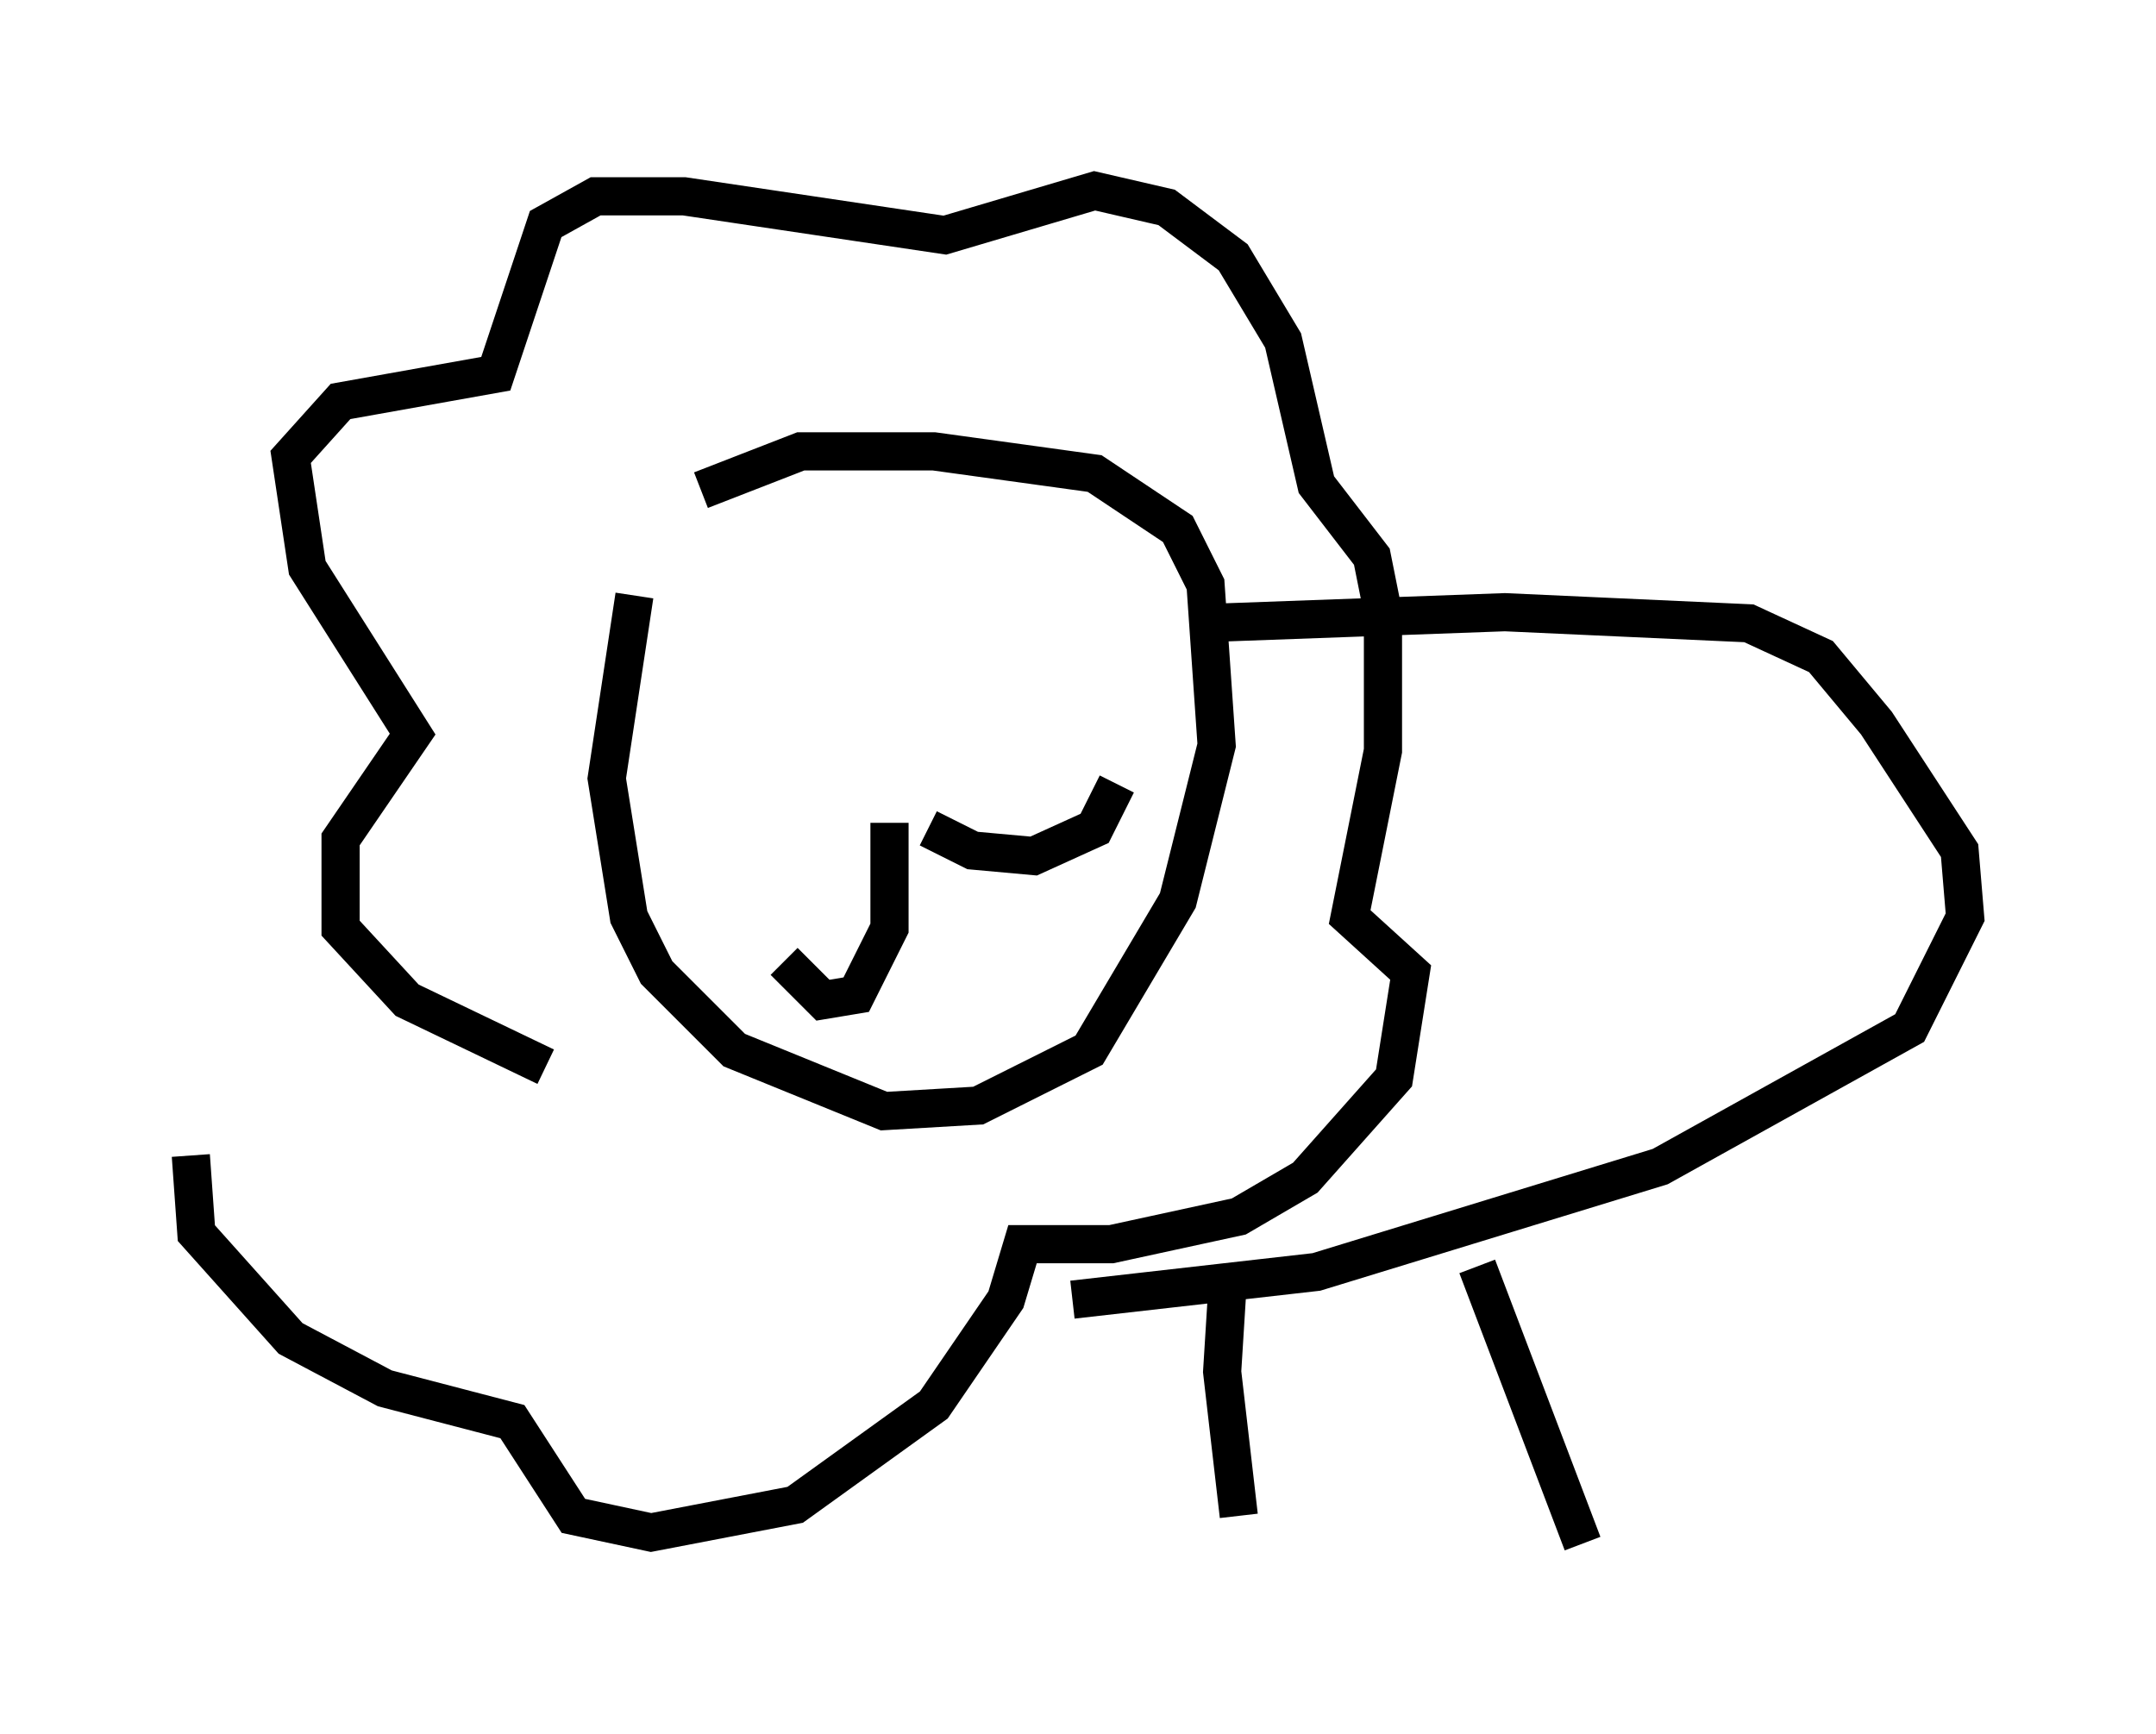 <?xml version="1.0" encoding="utf-8" ?>
<svg baseProfile="full" height="45.441" version="1.1" width="56.48" xmlns="http://www.w3.org/2000/svg" xmlns:ev="http://www.w3.org/2001/xml-events" xmlns:xlink="http://www.w3.org/1999/xlink"><defs /><rect fill="white" height="45.441" width="56.48" x="0" y="0" /><path d="M17.056, 14.441 m1.307, -1.598 l2.615, -1.017 3.486, 0.0 l4.212, 0.581 2.179, 1.453 l0.726, 1.453 0.291, 4.212 l-1.017, 4.067 -2.324, 3.922 l-2.905, 1.453 -2.469, 0.145 l-3.922, -1.598 -2.034, -2.034 l-0.726, -1.453 -0.581, -3.631 l0.726, -4.793 m3.341, 2.905 l0.0, 0.0 m7.553, -1.162 l0.0, 0.0 m-4.793, 3.05 l0.0, 0.0 m0.581, 1.162 l0.0, 2.76 -0.872, 1.743 l-0.872, 0.145 -1.017, -1.017 m3.777, -3.486 l1.162, 0.581 1.598, 0.145 l1.598, -0.726 0.581, -1.162 m-14.961, 7.408 l-3.631, -1.743 -1.743, -1.888 l0.0, -2.324 1.888, -2.76 l-2.76, -4.358 -0.436, -2.905 l1.307, -1.453 4.067, -0.726 l1.307, -3.922 1.307, -0.726 l2.324, 0.0 6.827, 1.017 l3.922, -1.162 1.888, 0.436 l1.743, 1.307 1.307, 2.179 l0.872, 3.777 1.453, 1.888 l0.291, 1.453 0.0, 3.631 l-0.872, 4.358 1.598, 1.453 l-0.436, 2.76 -2.324, 2.615 l-1.743, 1.017 -3.341, 0.726 l-2.324, 0.0 -0.436, 1.453 l-1.888, 2.76 -3.631, 2.615 l-3.777, 0.726 -2.034, -0.436 l-1.598, -2.469 -3.341, -0.872 l-2.469, -1.307 -2.469, -2.76 l-0.145, -2.034 m26.436, -13.944 l7.989, -0.291 6.391, 0.291 l1.888, 0.872 1.453, 1.743 l2.179, 3.341 0.145, 1.743 l-1.453, 2.905 -6.536, 3.631 l-9.006, 2.76 -6.391, 0.726 m4.067, -0.436 l-0.145, 2.324 0.436, 3.777 m6.246, -6.536 l2.76, 7.263 " fill="none" stroke="black" stroke-width="1" /></svg>